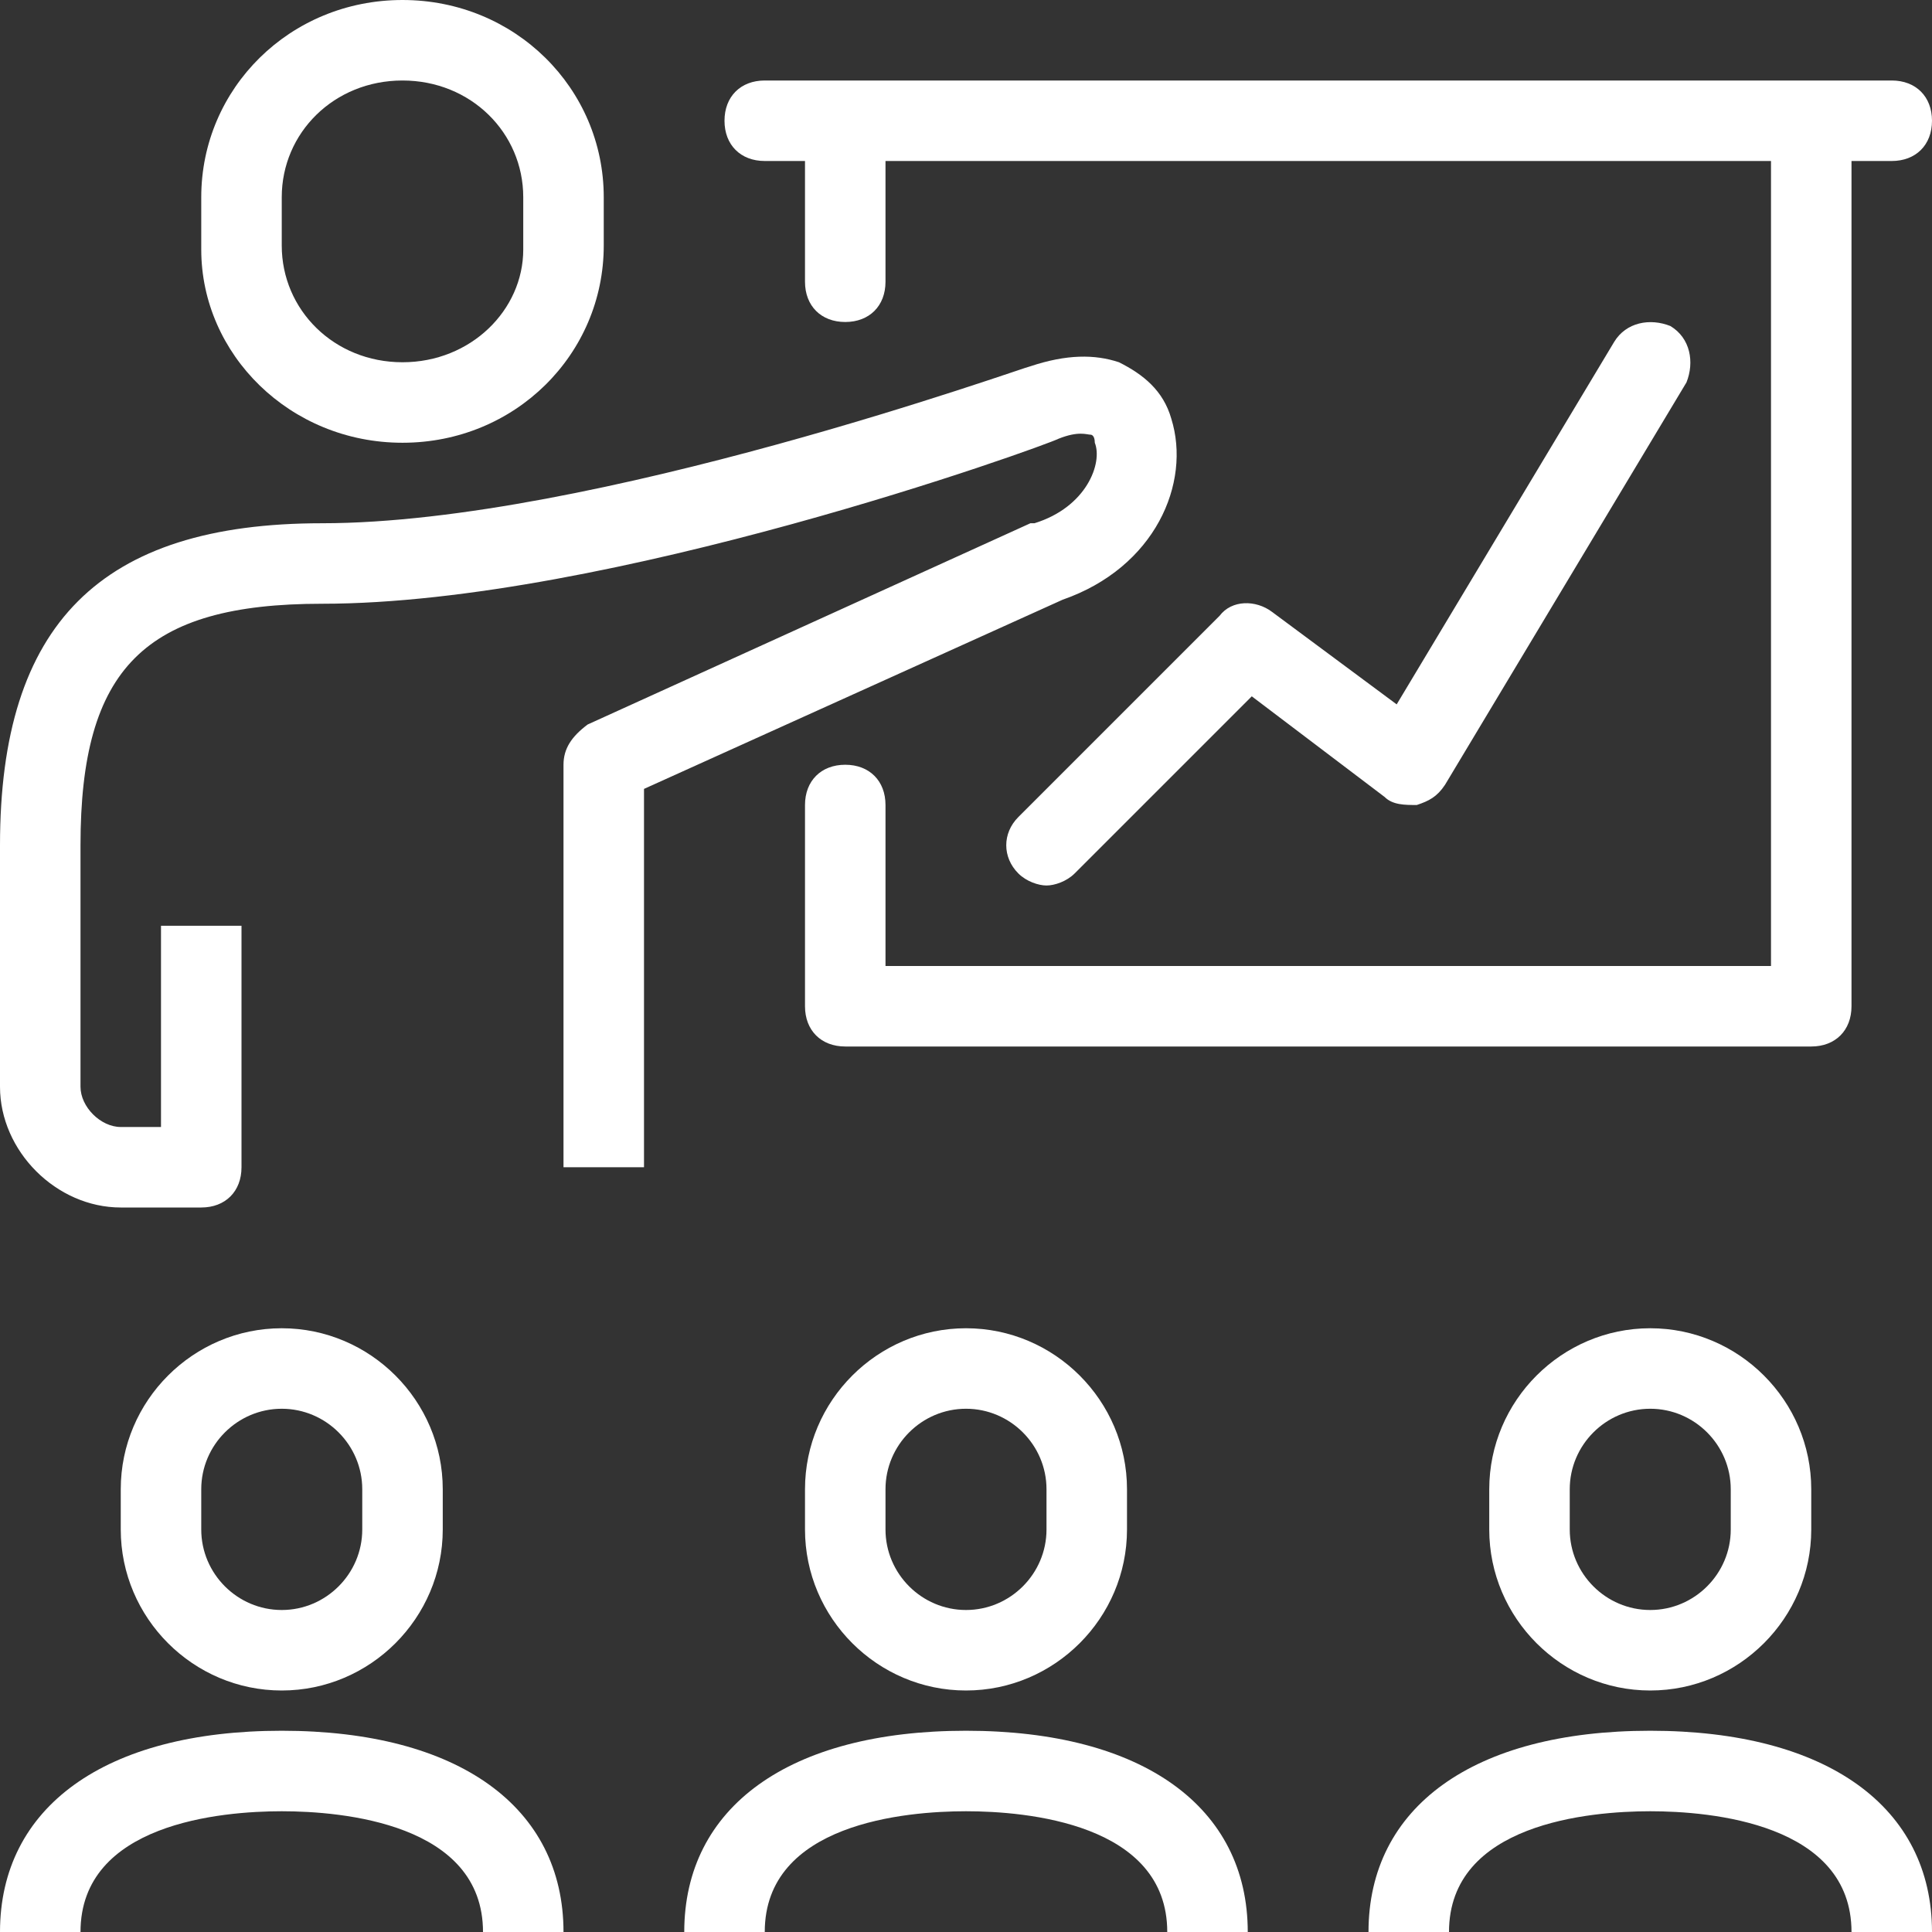 <?xml version="1.0" encoding="utf-8"?>
<!-- Generator: Adobe Illustrator 26.5.0, SVG Export Plug-In . SVG Version: 6.00 Build 0)  -->
<svg version="1.1" xmlns="http://www.w3.org/2000/svg" xmlns:xlink="http://www.w3.org/1999/xlink" x="0px" y="0px"
	 viewBox="0 0 48 48" style="enable-background:new 0 0 48 48;" xml:space="preserve">
<rect x="0" y="0" width="48" height="48" fill="#333333" stroke="none"/>
<style type="text/css">
	.st0{fill:#fff;}
	.st1{display:none;}
	.st2{display:inline;}
	
		.st3{clip-path:url(#SVGID_00000086666455199024042890000013574472238879028868_);fill:none;stroke:#434343;stroke-width:2;stroke-linecap:round;stroke-linejoin:round;}
</style>
<g id="圖層_4">
	<g>
		<path class="st0" d="M7,43c-4.4,0-7,1.9-7,5h2c0-2.7,3.5-3,5-3s5,0.3,5,3h2C14,44.9,11.4,43,7,43z"/>
		<path class="st0" d="M11,38v-1c0-2.2-1.8-4-4-4s-4,1.8-4,4v1c0,2.2,1.8,4,4,4S11,40.2,11,38z M5,38v-1c0-1.1,0.9-2,2-2s2,0.9,2,2
			v1c0,1.1-0.9,2-2,2S5,39.1,5,38z"/>
		<path class="st0" d="M24,43c-4.4,0-7,1.9-7,5h2c0-2.7,3.5-3,5-3s5,0.3,5,3h2C31,44.9,28.4,43,24,43z"/>
		<path class="st0" d="M20,37v1c0,2.2,1.8,4,4,4s4-1.8,4-4v-1c0-2.2-1.8-4-4-4S20,34.8,20,37z M26,37v1c0,1.1-0.9,2-2,2s-2-0.9-2-2
			v-1c0-1.1,0.9-2,2-2S26,35.9,26,37z"/>
		<path class="st0" d="M41,43c-4.4,0-7,1.9-7,5h2c0-2.7,3.5-3,5-3s5,0.3,5,3h2C48,44.9,45.4,43,41,43z"/>
		<path class="st0" d="M37,37v1c0,2.2,1.8,4,4,4s4-1.8,4-4v-1c0-2.2-1.8-4-4-4S37,34.8,37,37z M43,37v1c0,1.1-0.9,2-2,2s-2-0.9-2-2
			v-1c0-1.1,0.9-2,2-2S43,35.9,43,37z"/>
		<path class="st0" d="M29.1,10.4c-0.2-0.7-0.7-1.1-1.3-1.4c-0.6-0.2-1.3-0.2-2.2,0.1C25.5,9.1,14.7,13,8,13c-5.5,0-8,2.5-8,8v6
			c0,1.6,1.4,3,3,3h2c0.6,0,1-0.4,1-1v-6H4v5H3c-0.5,0-1-0.5-1-1v-6c0-4.4,1.6-6,6-6c7.1,0,17.9-3.9,18.3-4.1
			c0.5-0.2,0.7-0.1,0.8-0.1c0,0,0.1,0,0.1,0.2c0.2,0.5-0.2,1.6-1.5,2c0,0-0.1,0-0.1,0l-11,5C14.2,18.3,14,18.6,14,19v10h2v-9.4
			l10.4-4.7C28.7,14.1,29.6,12,29.1,10.4z"/>
		<path class="st0" d="M19,4h1v3c0,0.6,0.4,1,1,1s1-0.4,1-1V4h22v20H22v-4c0-0.6-0.4-1-1-1s-1,0.4-1,1v5c0,0.6,0.4,1,1,1h24
			c0.6,0,1-0.4,1-1V4h1c0.6,0,1-0.4,1-1s-0.4-1-1-1H19c-0.6,0-1,0.4-1,1S18.4,4,19,4z"/>
		<path class="st0" d="M26.7,21.7l4.4-4.4l3.3,2.5c0.2,0.2,0.5,0.2,0.8,0.2c0.3-0.1,0.5-0.2,0.7-0.5l6-10C42.1,9,42,8.4,41.5,8.1
			C41,7.9,40.4,8,40.1,8.5l-5.4,9l-3.1-2.3c-0.4-0.3-1-0.3-1.3,0.1l-5,5c-0.4,0.4-0.4,1,0,1.4c0.2,0.2,0.5,0.3,0.7,0.3
			S26.5,21.9,26.7,21.7z"/>
		<path class="st0" d="M10,11c2.8,0,5-2.2,5-4.9V4.9C15,2.2,12.8,0,10,0S5,2.2,5,4.9v1.3C5,8.8,7.2,11,10,11z M7,4.9
			C7,3.3,8.3,2,10,2s3,1.3,3,2.9v1.3C13,7.7,11.7,9,10,9S7,7.7,7,6.1V4.9z"/>
	</g>
</g>
<g id="圖層_5" class="st1">
	<g class="st2">
		<g>
			<defs>
				<rect id="SVGID_1_" x="2" y="1.5" width="44" height="45"/>
			</defs>
			<clipPath id="SVGID_00000137850639292768567090000015214091561054248869_">
				<use xlink:href="#SVGID_1_"  style="overflow:visible;"/>
			</clipPath>
			
				<line style="clip-path:url(#SVGID_00000137850639292768567090000015214091561054248869_);fill:none;stroke:#434343;stroke-width:2;stroke-linecap:round;stroke-linejoin:round;" x1="11" y1="33.5" x2="11" y2="45.5"/>
			
				<line style="clip-path:url(#SVGID_00000137850639292768567090000015214091561054248869_);fill:none;stroke:#434343;stroke-width:2;stroke-linecap:round;stroke-linejoin:round;" x1="7" y1="24.5" x2="7" y2="45.5"/>
			
				<path style="clip-path:url(#SVGID_00000137850639292768567090000015214091561054248869_);fill:none;stroke:#434343;stroke-width:2;stroke-linecap:round;stroke-linejoin:round;" d="
				M24,15.5c0,0-6,2-11.1,4H9c-3,0-6,1-6,5v5c0,1.1,0.9,2,2,2h2"/>
			
				<polyline style="clip-path:url(#SVGID_00000137850639292768567090000015214091561054248869_);fill:none;stroke:#434343;stroke-width:2;stroke-linecap:round;stroke-linejoin:round;" points="
				15,45.5 15,24.5 24,19.5 			"/>
			
				<path style="clip-path:url(#SVGID_00000137850639292768567090000015214091561054248869_);fill:none;stroke:#434343;stroke-width:2;stroke-linecap:round;stroke-linejoin:round;" d="
				M13,11.5c0-1.7-1.3-3-3-3s-3,1.3-3,3v1c0,1.7,1.3,3,3,3s3-1.3,3-3V11.5z"/>
			
				<line style="clip-path:url(#SVGID_00000137850639292768567090000015214091561054248869_);fill:none;stroke:#434343;stroke-width:2;stroke-linecap:round;stroke-linejoin:round;" x1="37" y1="33.5" x2="37" y2="45.5"/>
			
				<line style="clip-path:url(#SVGID_00000137850639292768567090000015214091561054248869_);fill:none;stroke:#434343;stroke-width:2;stroke-linecap:round;stroke-linejoin:round;" x1="41" y1="24.5" x2="41" y2="45.5"/>
			
				<path style="clip-path:url(#SVGID_00000137850639292768567090000015214091561054248869_);fill:none;stroke:#434343;stroke-width:2;stroke-linecap:round;stroke-linejoin:round;" d="
				M24,15.5c0,0,6,2,11.1,4H39c3,0,6,1,6,5v5c0,1.1-0.9,2-2,2h-2"/>
			
				<polyline style="clip-path:url(#SVGID_00000137850639292768567090000015214091561054248869_);fill:none;stroke:#434343;stroke-width:2;stroke-linecap:round;stroke-linejoin:round;" points="
				33,45.5 33,24.5 24,19.5 			"/>
			
				<path style="clip-path:url(#SVGID_00000137850639292768567090000015214091561054248869_);fill:none;stroke:#434343;stroke-width:2;stroke-linecap:round;stroke-linejoin:round;" d="
				M35,11.5c0-1.7,1.3-3,3-3s3,1.3,3,3v1c0,1.7-1.3,3-3,3s-3-1.3-3-3V11.5z"/>
			
				<line style="clip-path:url(#SVGID_00000137850639292768567090000015214091561054248869_);fill:none;stroke:#434343;stroke-width:2;stroke-linecap:round;stroke-linejoin:round;" x1="24" y1="7.5" x2="24" y2="2.5"/>
			
				<line style="clip-path:url(#SVGID_00000137850639292768567090000015214091561054248869_);fill:none;stroke:#434343;stroke-width:2;stroke-linecap:round;stroke-linejoin:round;" x1="28" y1="8.5" x2="30" y2="6.5"/>
			
				<line style="clip-path:url(#SVGID_00000137850639292768567090000015214091561054248869_);fill:none;stroke:#434343;stroke-width:2;stroke-linecap:round;stroke-linejoin:round;" x1="29" y1="11.5" x2="30" y2="11.5"/>
			
				<line style="clip-path:url(#SVGID_00000137850639292768567090000015214091561054248869_);fill:none;stroke:#434343;stroke-width:2;stroke-linecap:round;stroke-linejoin:round;" x1="20" y1="8.5" x2="18" y2="6.5"/>
			
				<line style="clip-path:url(#SVGID_00000137850639292768567090000015214091561054248869_);fill:none;stroke:#434343;stroke-width:2;stroke-linecap:round;stroke-linejoin:round;" x1="19" y1="11.5" x2="18" y2="11.5"/>
		</g>
	</g>
</g>
</svg>
